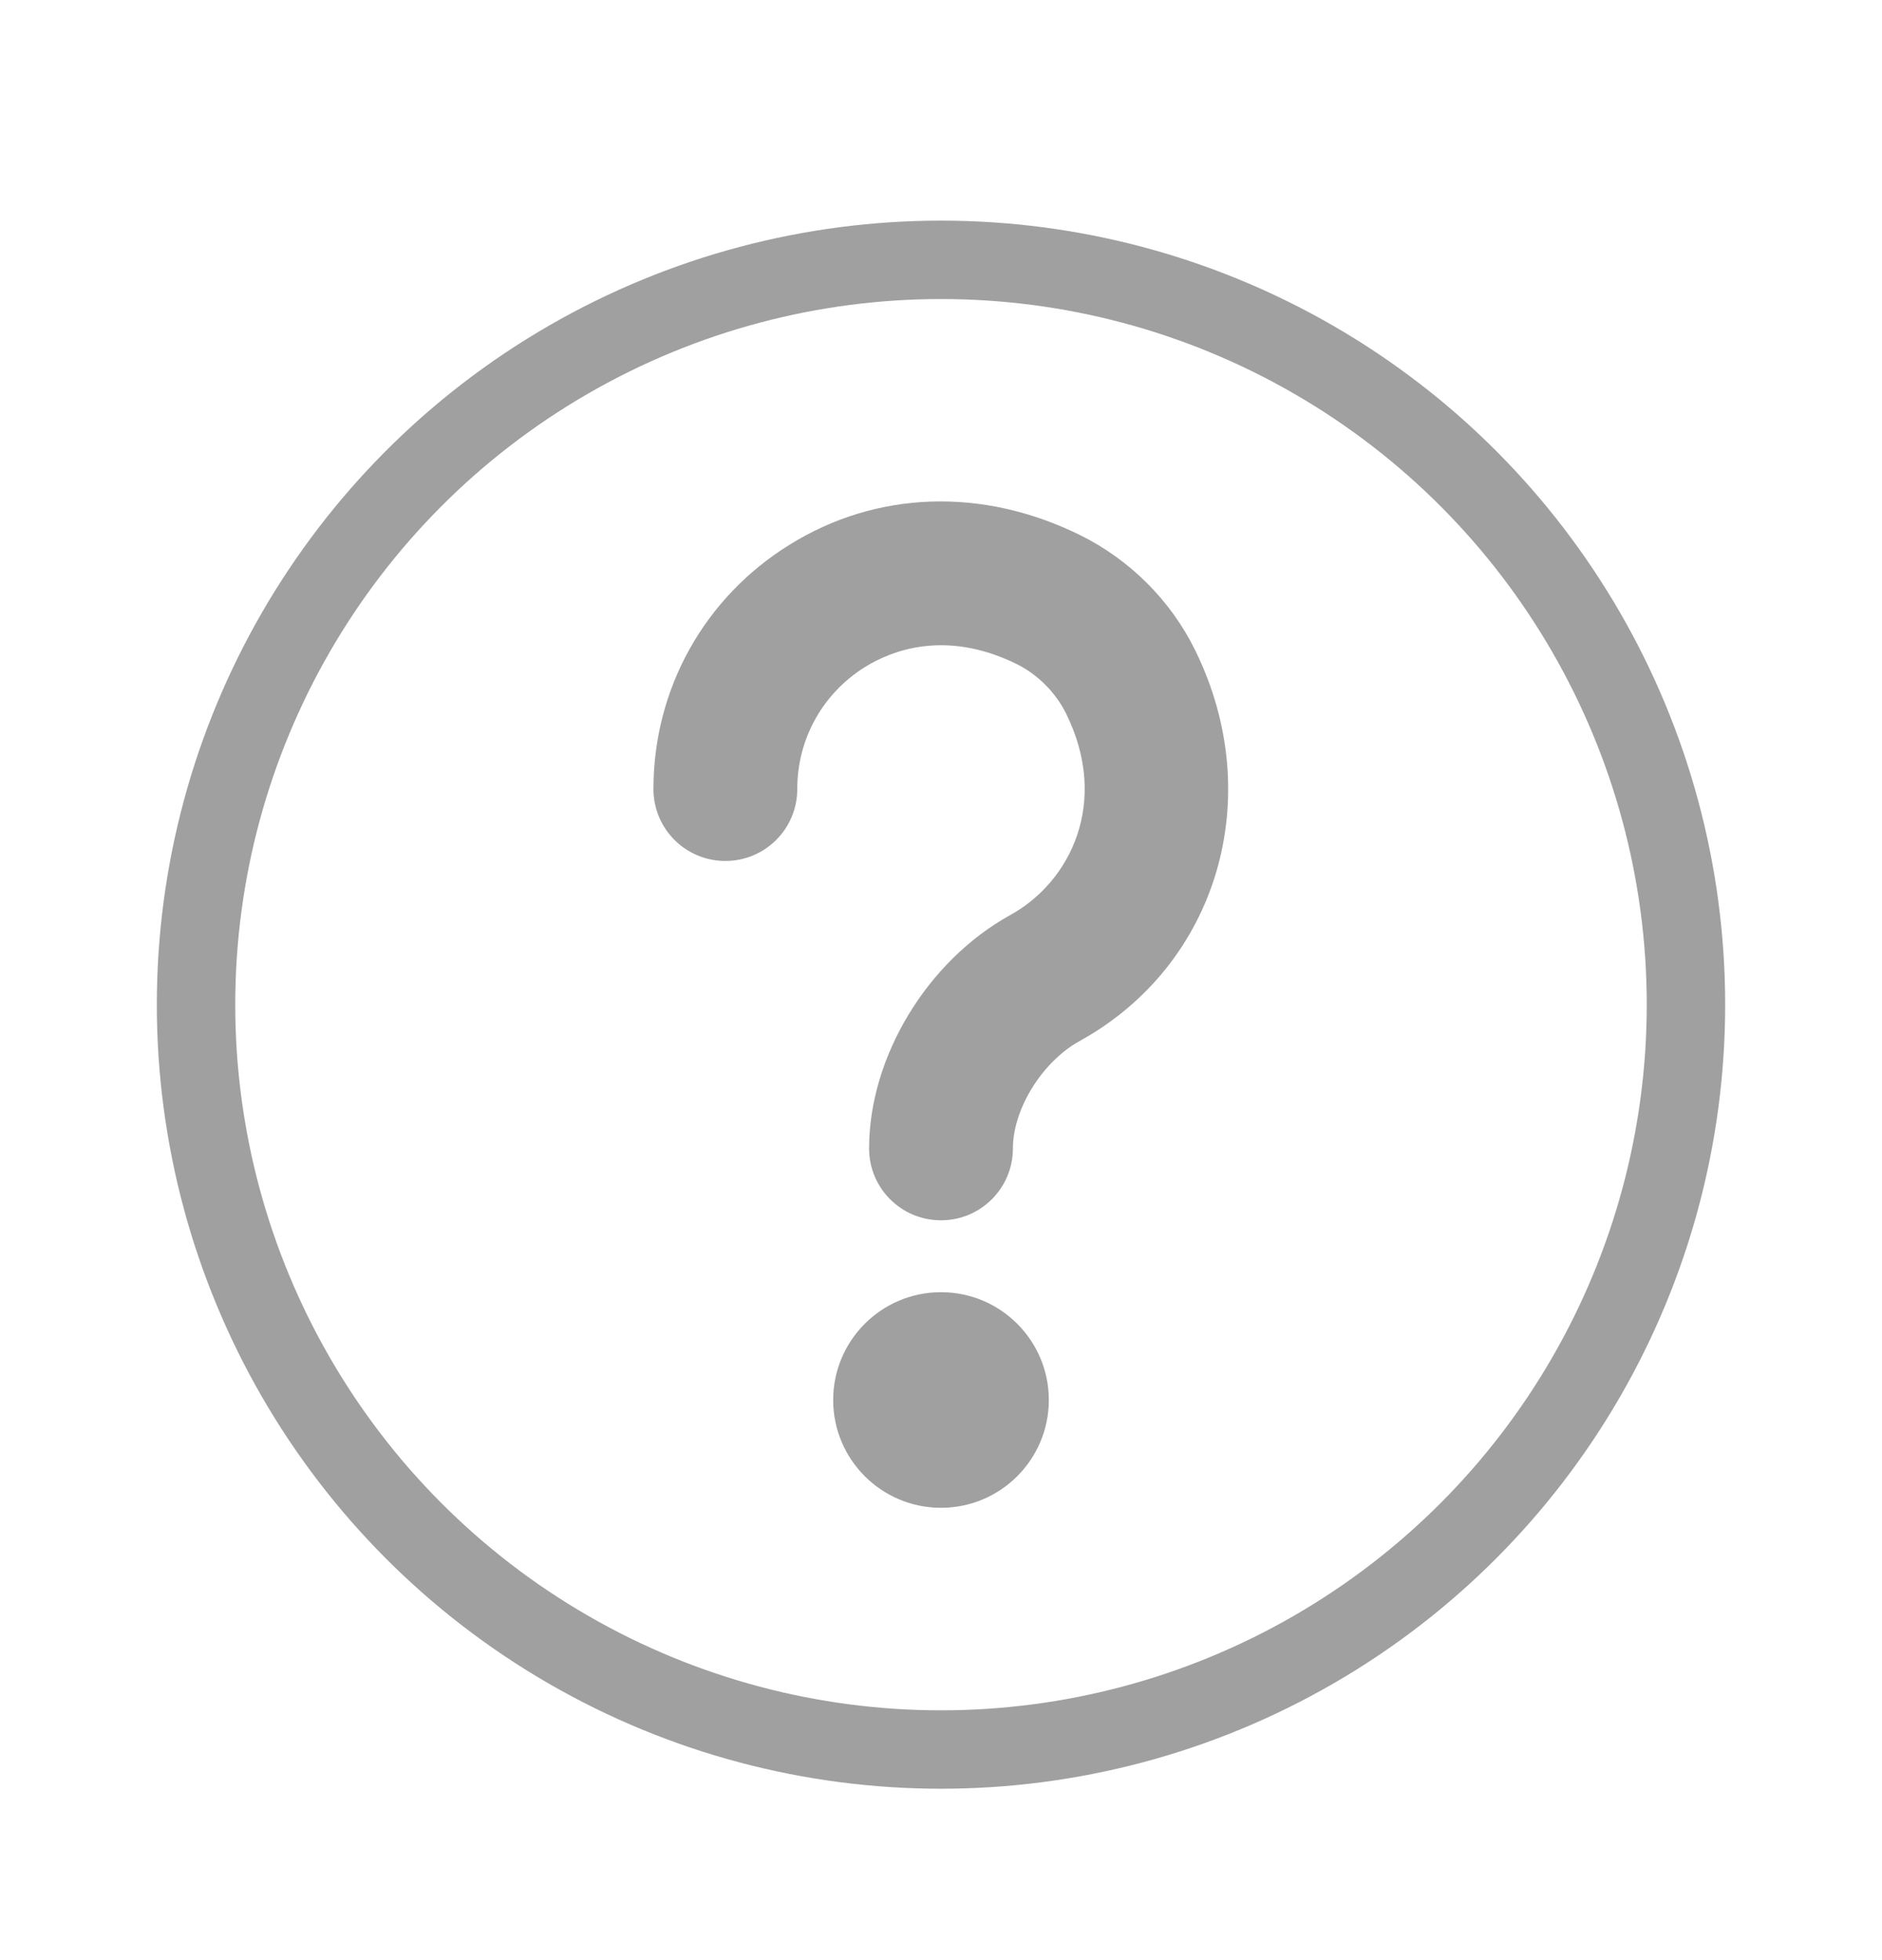 <svg width="24" height="25" viewBox="0 0 24 25" fill="none" xmlns="http://www.w3.org/2000/svg">
<path d="M15.241 8.293C16.162 10.163 15.528 12.306 13.769 13.277C13.292 13.54 12.917 14.143 12.917 14.648C12.917 15.153 12.507 15.564 12 15.564C11.493 15.564 11.083 15.155 11.083 14.648C11.083 13.48 11.824 12.256 12.883 11.671C13.656 11.245 14.15 10.227 13.596 9.103C13.463 8.832 13.232 8.601 12.962 8.468C12.053 8.022 11.364 8.301 11.033 8.506C10.49 8.844 10.167 9.426 10.167 10.064C10.167 10.571 9.757 10.981 9.25 10.981C8.743 10.981 8.333 10.571 8.333 10.064C8.333 8.788 8.98 7.624 10.065 6.95C11.177 6.257 12.529 6.212 13.77 6.823C14.405 7.136 14.929 7.657 15.241 8.293ZM12 16.481C11.241 16.481 10.625 17.097 10.625 17.856C10.625 18.615 11.241 19.231 12 19.231C12.759 19.231 13.375 18.615 13.375 17.856C13.375 17.097 12.759 16.481 12 16.481Z" fill="#A0A0A0"/>
<circle cx="12" cy="12.814" r="9.5" stroke="#A0A0A0"/>
</svg>
